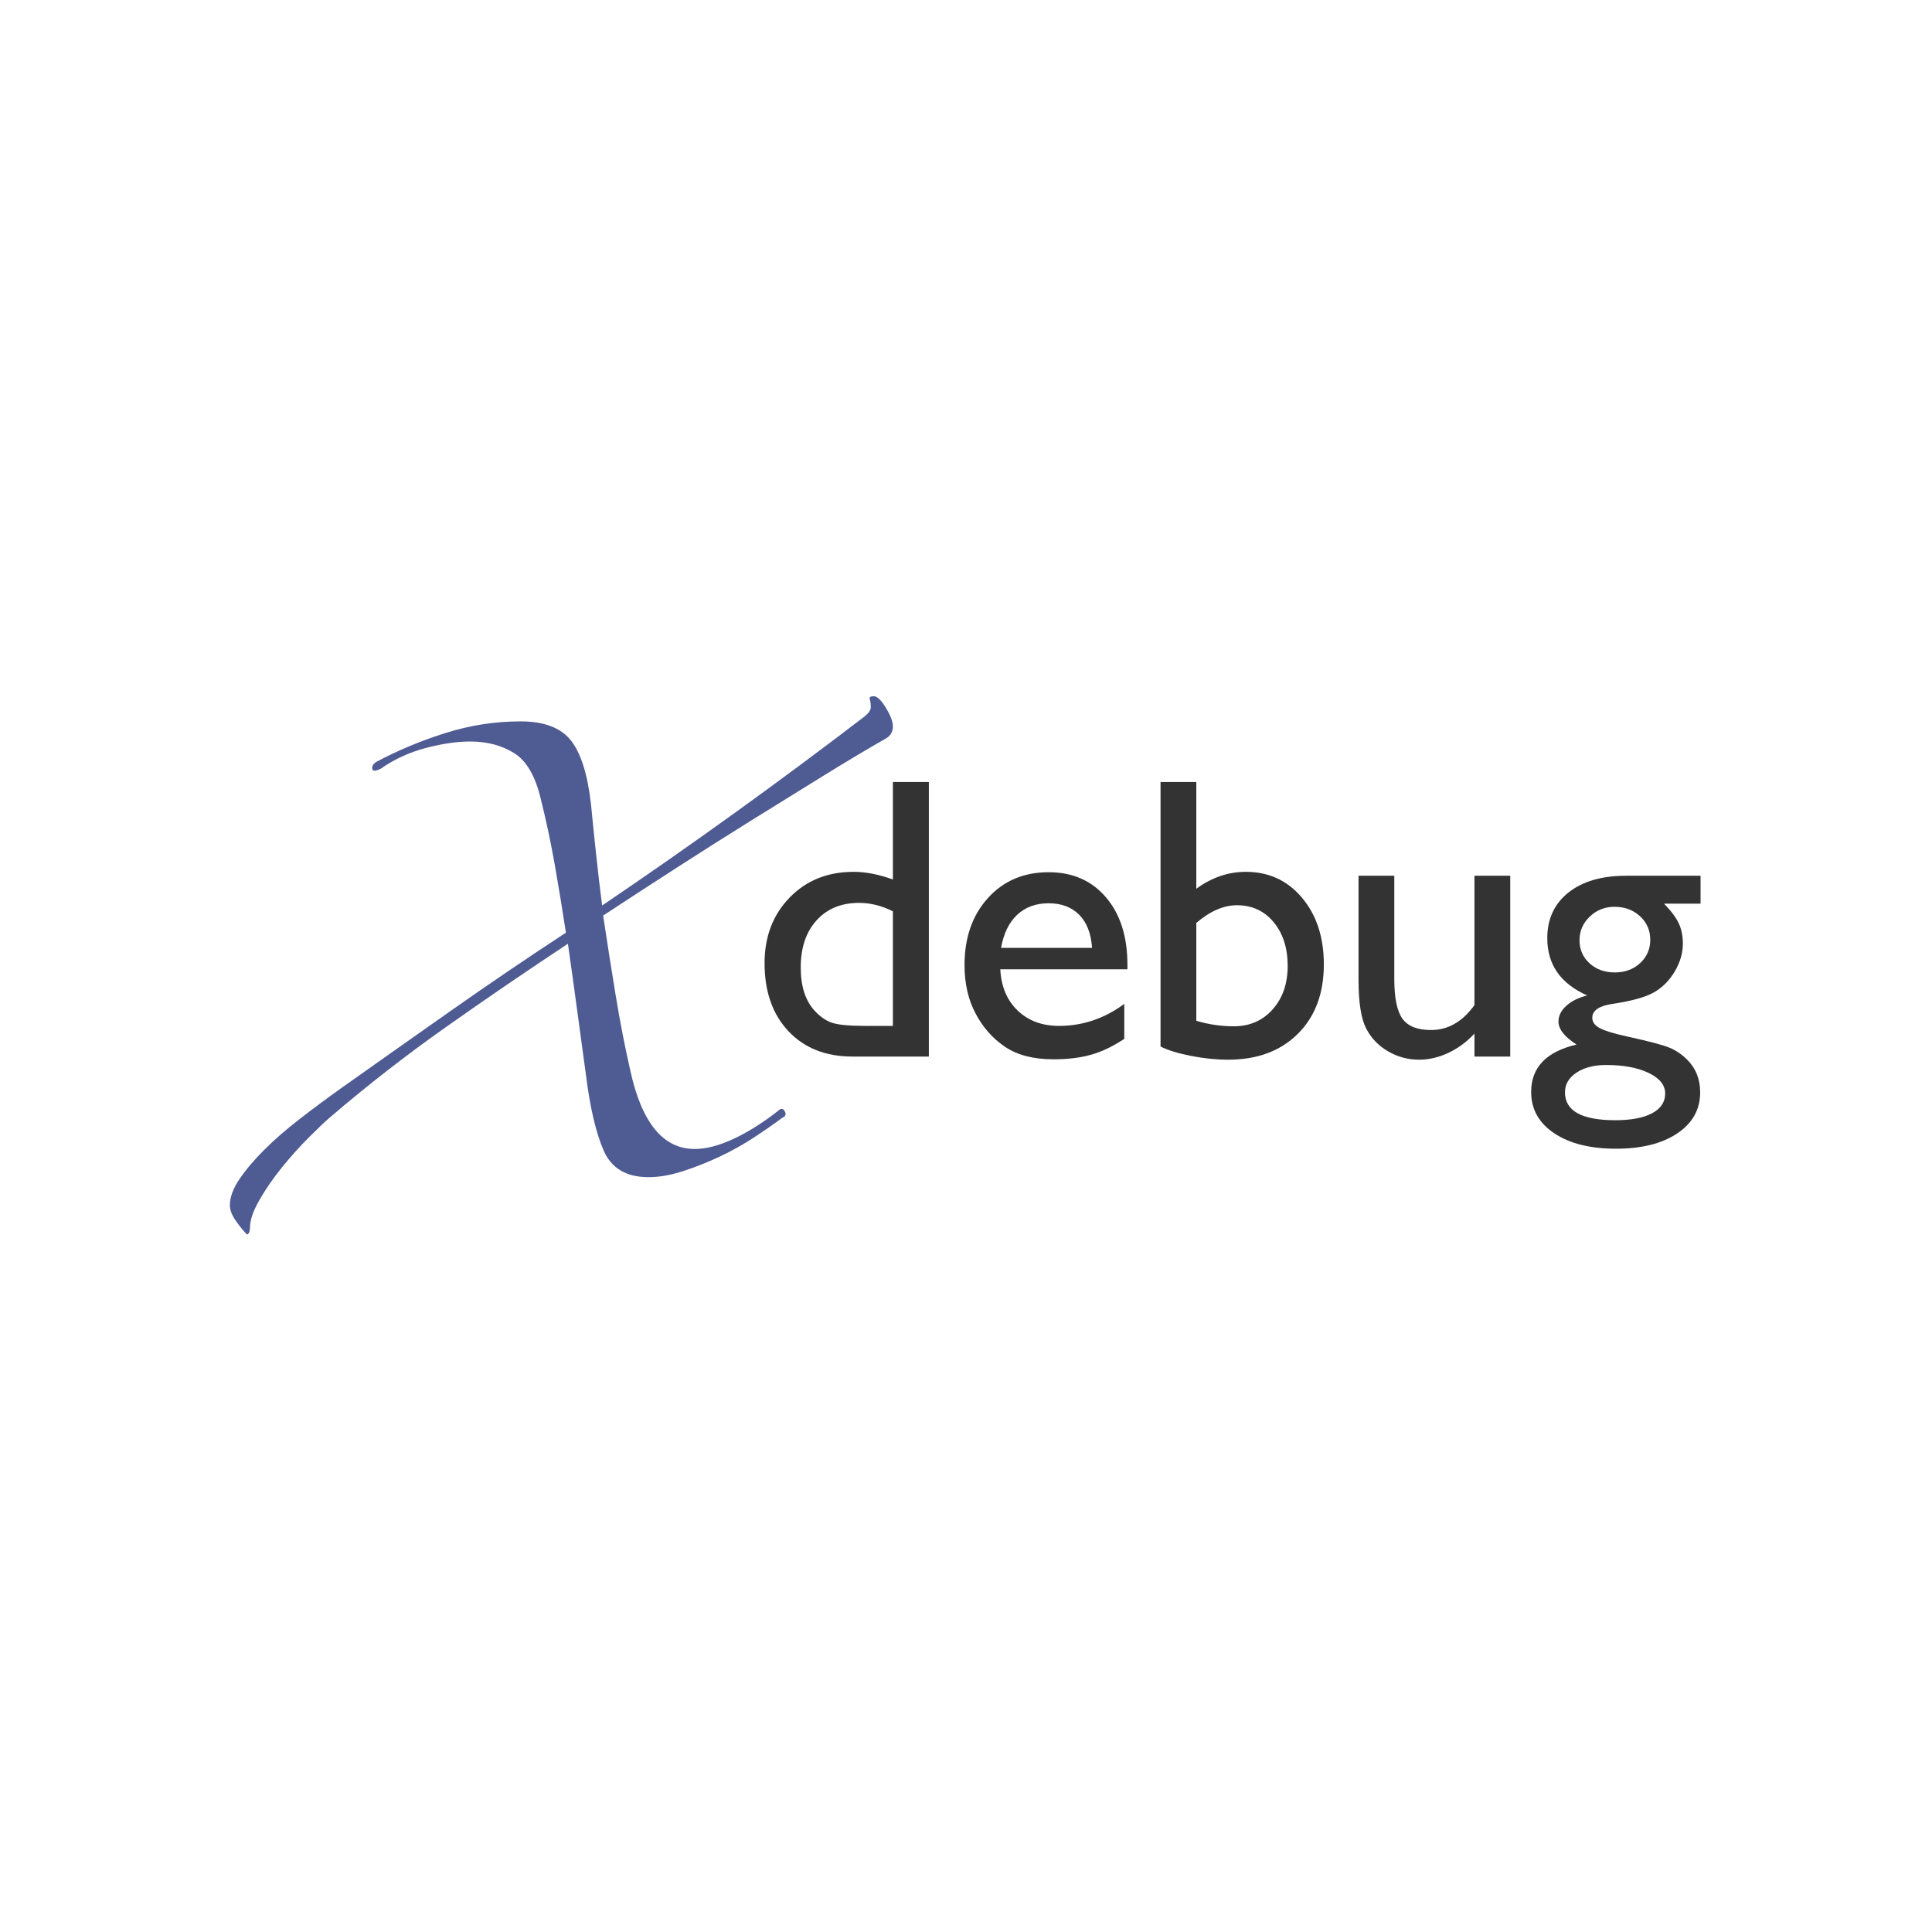 <?xml version="1.0" encoding="UTF-8" standalone="no"?>
<!DOCTYPE svg PUBLIC "-//W3C//DTD SVG 1.1//EN" "http://www.w3.org/Graphics/SVG/1.1/DTD/svg11.dtd">
<svg width="100%" height="100%" viewBox="0 0 2480 2480" version="1.1" xmlns="http://www.w3.org/2000/svg" xmlns:xlink="http://www.w3.org/1999/xlink" xml:space="preserve" style="fill-rule:evenodd;clip-rule:evenodd;stroke-linejoin:round;stroke-miterlimit:1.414;">
    <g transform="matrix(0.861,0,0,0.861,-199.874,288.456)">
        <g transform="matrix(1,0,0,1,-804.503,293.049)">
            <path d="M2367.85,454.921C2367.85,462.921 2364.35,468.921 2357.35,472.921C2329.35,488.921 2298.35,507.421 2264.35,528.421C2230.35,549.421 2194.85,571.421 2157.85,594.421C2120.85,617.421 2083.35,641.171 2045.35,665.671C2007.35,690.171 1970.85,713.921 1935.85,736.921C1941.85,776.921 1948.1,816.671 1954.6,856.171C1961.1,895.671 1968.35,932.921 1976.35,967.921C1993.35,1045.92 2025.35,1084.92 2072.35,1084.92C2089.35,1084.92 2108.6,1079.92 2130.1,1069.92C2151.6,1059.92 2173.85,1045.92 2196.85,1027.92C2200.85,1023.92 2204.1,1024.17 2206.6,1028.67C2209.1,1033.17 2207.85,1036.42 2202.85,1038.42C2190.85,1047.42 2176.85,1057.17 2160.85,1067.67C2144.85,1078.17 2127.85,1087.67 2109.85,1096.17C2091.85,1104.67 2073.6,1111.92 2055.1,1117.92C2036.6,1123.92 2019.35,1126.92 2003.35,1126.92C1970.35,1126.92 1948.1,1113.67 1936.6,1087.17C1925.1,1060.67 1916.35,1023.42 1910.35,975.421C1906.35,946.421 1902.1,915.171 1897.6,881.671C1893.1,848.171 1888.35,813.921 1883.35,778.921C1821.35,819.921 1760.6,861.421 1701.1,903.421C1641.6,945.421 1583.85,990.421 1527.85,1038.42C1520.85,1044.42 1510.6,1054.17 1497.1,1067.67C1483.6,1081.17 1470.35,1095.92 1457.35,1111.92C1444.35,1127.92 1433.1,1144.17 1423.6,1160.67C1414.1,1177.17 1409.35,1190.92 1409.35,1201.92C1409.35,1207.92 1407.85,1211.42 1404.85,1212.42C1399.85,1207.42 1394.35,1200.67 1388.35,1192.17C1382.35,1183.67 1379.35,1175.92 1379.35,1168.92C1379.35,1156.92 1384.1,1143.92 1393.6,1129.92C1403.1,1115.92 1415.35,1101.42 1430.35,1086.42C1445.35,1071.42 1462.85,1056.17 1482.85,1040.67C1502.85,1025.17 1523.35,1009.92 1544.35,994.921C1599.35,955.921 1654.6,916.921 1710.1,877.921C1765.6,838.921 1822.35,800.421 1880.35,762.421C1875.35,729.421 1869.85,695.921 1863.85,661.921C1857.85,627.921 1850.85,594.921 1842.85,562.921C1834.85,528.921 1821.6,506.171 1803.1,494.671C1784.6,483.171 1762.85,477.421 1737.85,477.421C1717.85,477.421 1695.6,480.671 1671.1,487.171C1646.6,493.671 1624.35,503.921 1604.35,517.921C1596.35,521.921 1592.1,521.921 1591.6,517.921C1591.1,513.921 1593.35,510.421 1598.35,507.421C1630.35,490.421 1664.6,476.171 1701.1,464.671C1737.6,453.171 1774.85,447.421 1812.85,447.421C1847.85,447.421 1872.85,456.921 1887.85,475.921C1902.85,494.921 1912.85,526.921 1917.85,571.921C1919.85,592.921 1922.35,617.421 1925.35,645.421C1928.35,673.421 1931.35,698.921 1934.35,721.921C2067.35,631.921 2197.85,537.921 2325.85,439.921C2331.85,434.921 2334.85,430.421 2334.85,426.421C2334.85,421.421 2334.35,417.421 2333.35,414.421C2332.35,411.421 2334.35,409.921 2339.35,409.921C2344.35,409.921 2350.35,415.671 2357.35,427.171C2364.35,438.671 2367.85,447.921 2367.85,454.921Z" style="fill:rgb(79,91,147);fill-rule:nonzero;"/>
        </g>
        <g transform="matrix(1,0,0,1,1016.22,144.017)">
            <path d="M547.11,686.863L600.723,686.863L600.723,1096.14L486.758,1096.14C446.914,1096.14 415.127,1083.54 391.397,1058.35C367.666,1033.15 355.801,999.363 355.801,956.98C355.801,917.332 368.252,884.715 393.154,859.129C418.057,833.543 449.844,820.75 488.516,820.75C506.485,820.75 526.016,824.558 547.11,832.176L547.11,686.863ZM547.11,1050.44L547.11,879.637C530.508,871.238 513.711,867.039 496.719,867.039C470.156,867.039 449.014,875.73 433.291,893.113C417.569,910.496 409.707,933.933 409.707,963.426C409.707,991.16 416.543,1012.55 430.215,1027.59C438.418,1036.57 447.11,1042.62 456.289,1045.75C465.469,1048.88 481.973,1050.44 505.801,1050.44L547.11,1050.44Z" style="fill:rgb(51,51,51);fill-rule:nonzero;"/>
            <path d="M896.774,966.062L707.223,966.062C708.59,991.844 717.233,1012.35 733.151,1027.59C749.069,1042.82 769.625,1050.44 794.82,1050.44C829.977,1050.44 862.399,1039.5 892.086,1017.62L892.086,1069.77C875.68,1080.71 859.42,1088.52 843.307,1093.21C827.194,1097.9 808.297,1100.24 786.617,1100.24C756.93,1100.24 732.906,1094.09 714.547,1081.79C696.188,1069.48 681.49,1052.93 670.455,1032.13C659.42,1011.33 653.902,987.254 653.902,959.91C653.902,918.894 665.524,885.545 688.766,859.861C712.008,834.178 742.184,821.336 779.293,821.336C815.035,821.336 843.551,833.836 864.84,858.836C886.129,883.836 896.774,917.332 896.774,959.324L896.774,966.062ZM708.395,934.129L844.039,934.129C842.672,912.84 836.324,896.433 824.996,884.91C813.668,873.387 798.434,867.625 779.293,867.625C760.152,867.625 744.479,873.387 732.272,884.91C720.065,896.433 712.106,912.84 708.395,934.129Z" style="fill:rgb(51,51,51);fill-rule:nonzero;"/>
            <path d="M946.145,686.863L999.465,686.863L999.465,845.945C1022.51,829.148 1047.12,820.75 1073.29,820.75C1107.47,820.75 1135.4,833.64 1157.08,859.422C1178.76,885.203 1189.6,918.308 1189.6,958.738C1189.6,1002.1 1176.66,1036.62 1150.78,1062.3C1124.9,1087.99 1090.29,1100.83 1046.93,1100.83C1029.54,1100.83 1011.23,1098.97 991.994,1095.26C972.756,1091.55 957.473,1086.86 946.145,1081.2L946.145,686.863ZM999.465,896.922L999.465,1042.82C1017.63,1048.29 1036.28,1051.02 1055.42,1051.02C1079.06,1051.02 1098.34,1042.62 1113.28,1025.83C1128.23,1009.03 1135.69,987.449 1135.69,961.082C1135.69,934.324 1128.71,912.547 1114.75,895.75C1100.78,878.953 1082.57,870.555 1060.11,870.555C1040.19,870.555 1019.97,879.344 999.465,896.922Z" style="fill:rgb(51,51,51);fill-rule:nonzero;"/>
            <path d="M1414.17,1096.14L1414.17,1061.86C1402.84,1074.17 1389.9,1083.74 1375.35,1090.57C1360.8,1097.41 1346.3,1100.83 1331.84,1100.83C1314.85,1100.83 1299.18,1096.58 1284.82,1088.08C1270.47,1079.59 1259.63,1068.06 1252.3,1053.51C1244.98,1038.96 1241.32,1014.79 1241.32,981.004L1241.32,826.609L1294.64,826.609L1294.64,980.418C1294.64,1008.74 1298.69,1028.51 1306.8,1039.74C1314.9,1050.97 1329.11,1056.59 1349.42,1056.59C1374.81,1056.59 1396.39,1044.19 1414.17,1019.38L1414.17,826.609L1467.49,826.609L1467.49,1096.14L1414.17,1096.14Z" style="fill:rgb(51,51,51);fill-rule:nonzero;"/>
            <path d="M1522.72,919.773C1522.72,891.062 1533.22,868.357 1554.21,851.658C1575.21,834.959 1603.87,826.609 1640.2,826.609L1751.24,826.609L1751.24,868.211L1696.74,868.211C1707.29,878.953 1714.61,888.719 1718.72,897.508C1722.82,906.297 1724.87,916.355 1724.87,927.683C1724.87,941.746 1720.86,955.564 1712.86,969.139C1704.85,982.713 1694.55,993.113 1681.95,1000.34C1669.35,1007.57 1648.69,1013.33 1619.99,1017.62C1599.87,1020.56 1589.81,1027.49 1589.81,1038.43C1589.81,1044.68 1593.57,1049.8 1601.09,1053.81C1608.61,1057.81 1622.23,1061.96 1641.96,1066.26C1674.97,1073.48 1696.2,1079.15 1705.68,1083.25C1715.15,1087.35 1723.69,1093.21 1731.31,1100.83C1744.2,1113.72 1750.65,1129.93 1750.65,1149.46C1750.65,1175.05 1739.27,1195.46 1716.52,1210.69C1693.76,1225.93 1663.34,1233.54 1625.26,1233.54C1586.78,1233.54 1556.07,1225.88 1533.12,1210.55C1510.17,1195.21 1498.69,1174.66 1498.69,1148.88C1498.69,1112.35 1521.25,1088.82 1566.37,1078.27C1548.4,1066.75 1539.42,1055.32 1539.42,1043.99C1539.42,1035.4 1543.28,1027.59 1550.99,1020.56C1558.7,1013.52 1569.11,1008.35 1582.19,1005.03C1542.54,987.449 1522.72,959.031 1522.72,919.773ZM1622.91,872.898C1608.46,872.898 1596.16,877.781 1586,887.547C1575.84,897.312 1570.77,909.031 1570.77,922.703C1570.77,936.57 1575.75,948.045 1585.71,957.127C1595.67,966.209 1608.27,970.75 1623.5,970.75C1638.54,970.75 1651.09,966.111 1661.15,956.834C1671.2,947.557 1676.24,935.984 1676.24,922.117C1676.24,908.055 1671.16,896.336 1661,886.961C1650.84,877.586 1638.15,872.898 1622.91,872.898ZM1610.32,1108.74C1592.35,1108.74 1577.65,1112.55 1566.23,1120.16C1554.8,1127.78 1549.09,1137.55 1549.09,1149.46C1549.09,1177.19 1574.09,1191.06 1624.09,1191.06C1647.72,1191.06 1666.03,1187.6 1679.02,1180.66C1692.01,1173.73 1698.5,1163.91 1698.5,1151.22C1698.5,1138.72 1690.3,1128.51 1673.89,1120.6C1657.49,1112.69 1636.29,1108.74 1610.32,1108.74Z" style="fill:rgb(51,51,51);fill-rule:nonzero;"/>
        </g>
    </g>
</svg>
